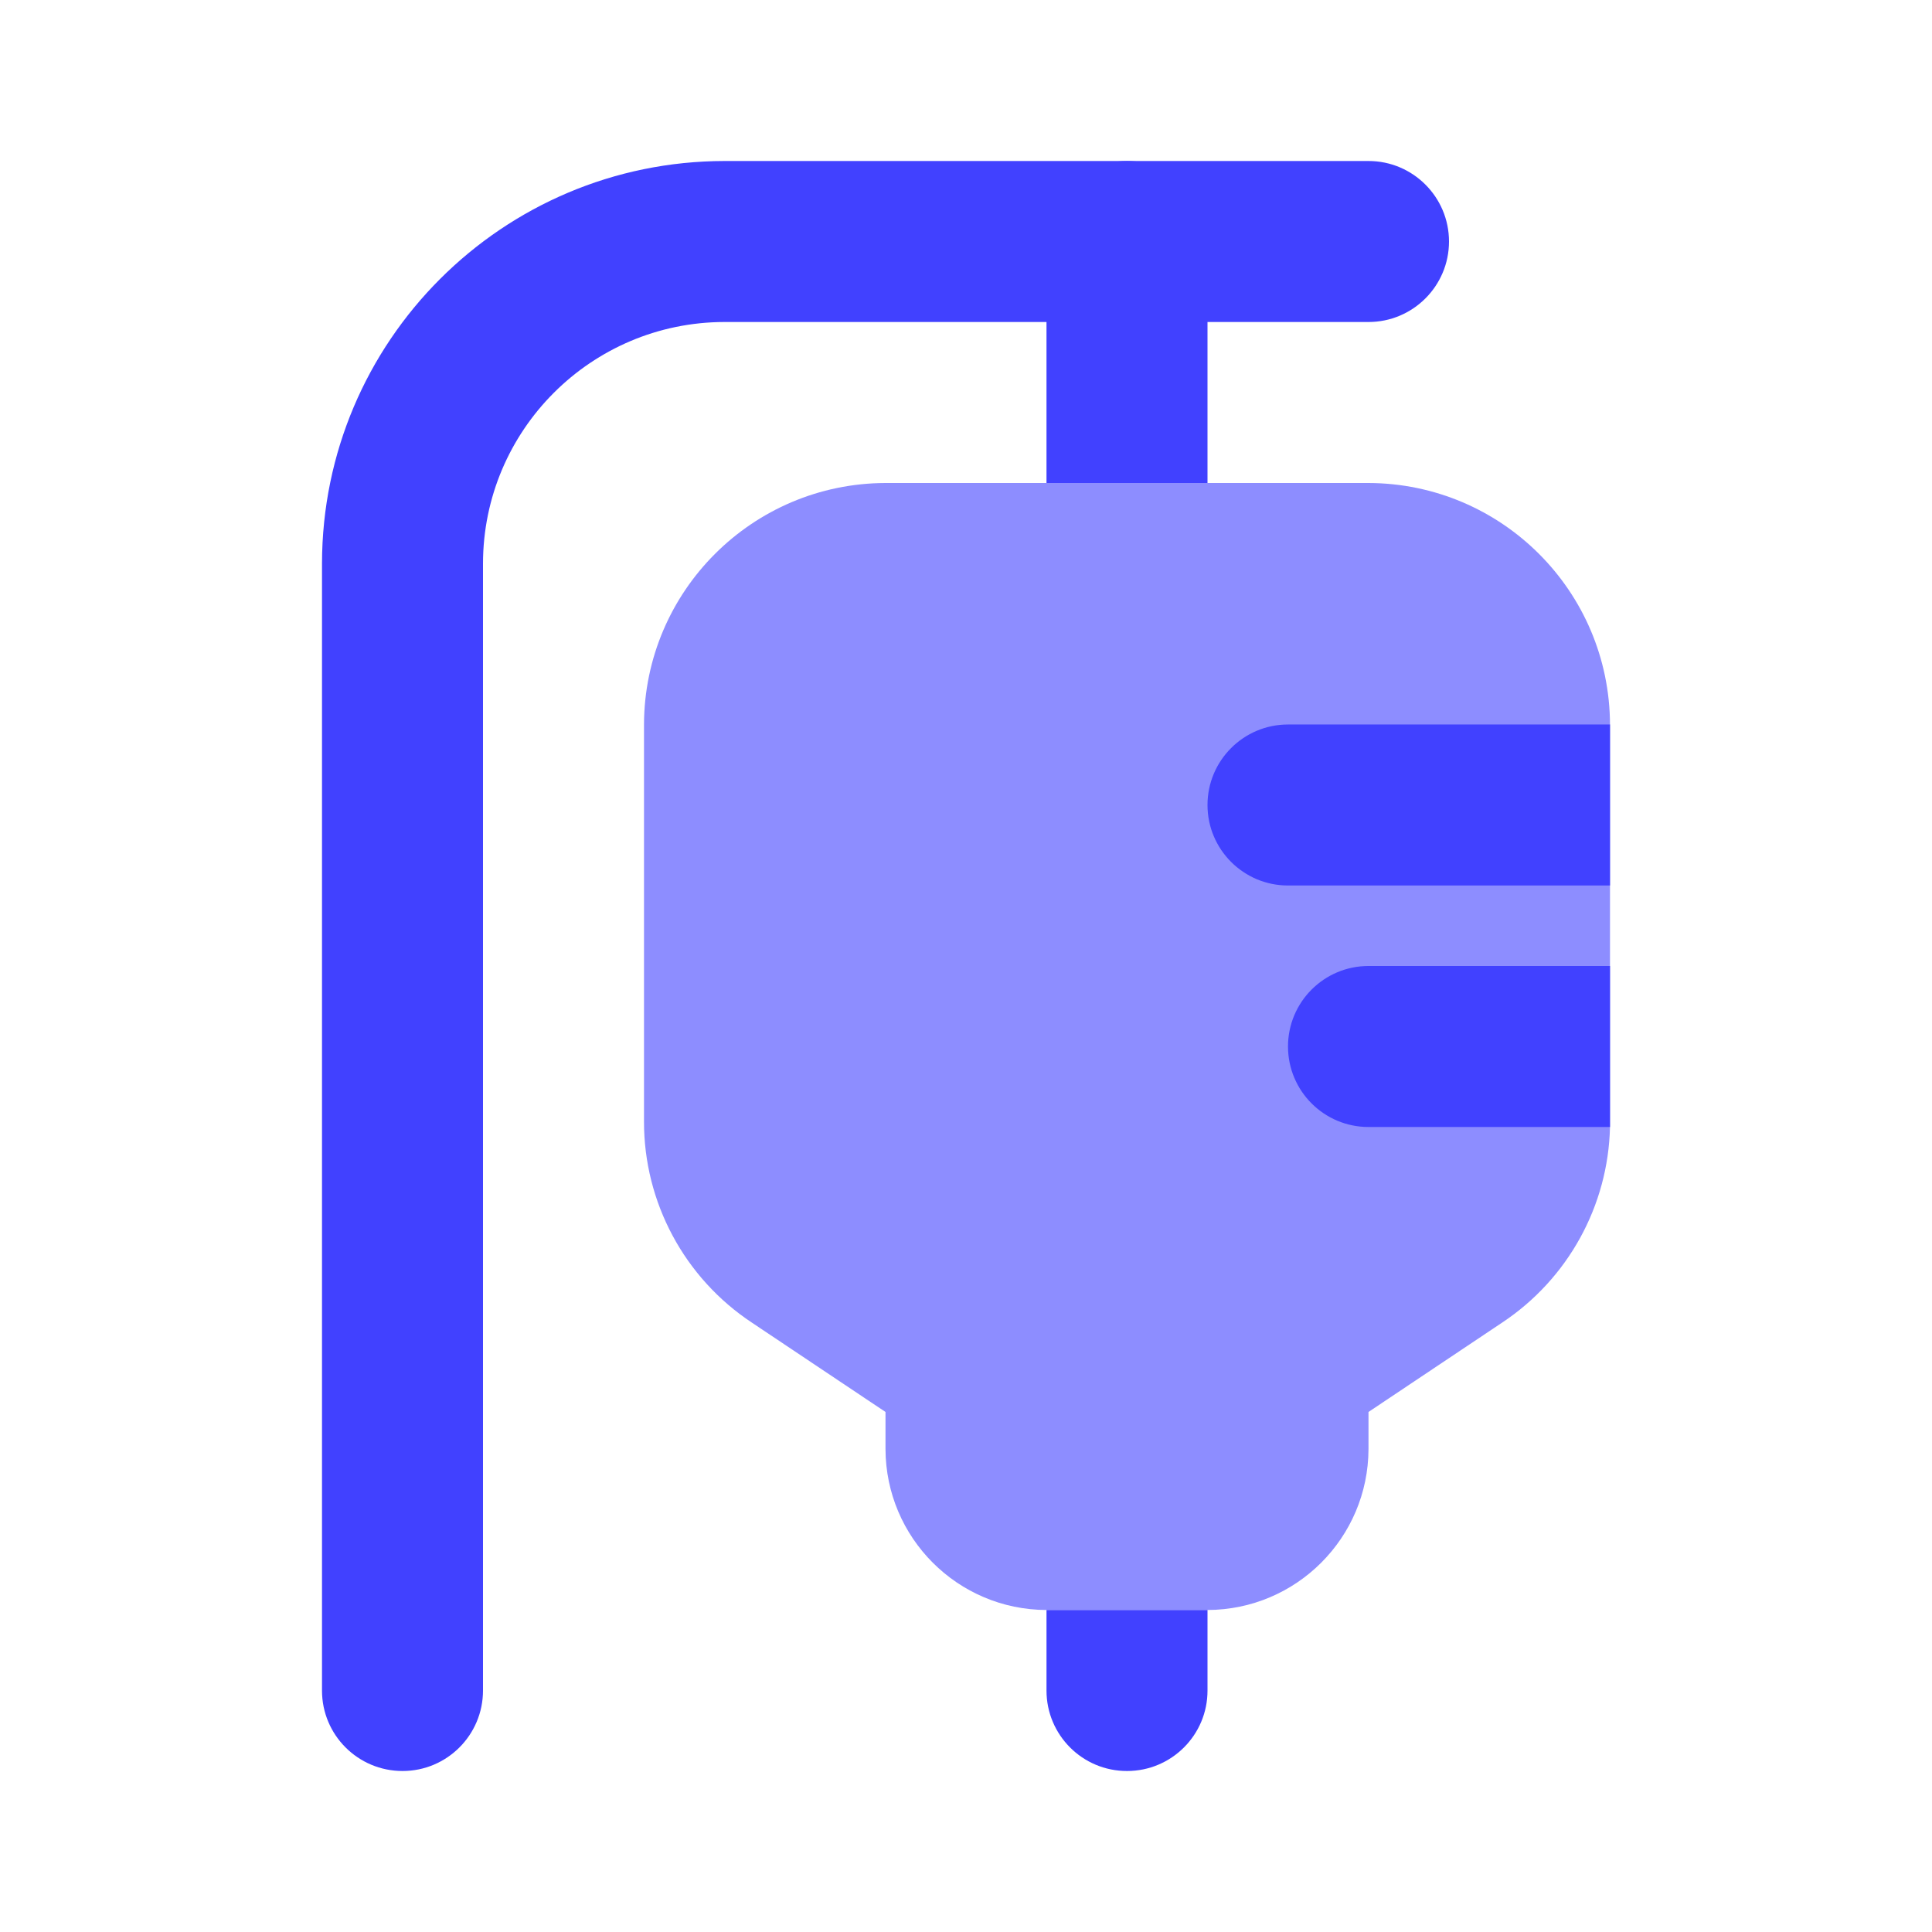 <svg xmlns="http://www.w3.org/2000/svg" enable-background="new 0 0 24 24" viewBox="0 0 24 24"><path fill="#8d8dff" d="M17,6h-6C9.345,6.005,8.005,7.345,8,9v4.93c-0.002,1.006,0.502,1.945,1.34,2.5L11,17.54V18c0.003,1.103,0.897,1.997,2,2h2c1.103-0.003,1.997-0.897,2-2v-0.46l1.66-1.11c0.817-0.542,1.318-1.45,1.34-2.43V9C19.995,7.345,18.655,6.005,17,6z"/><path fill="#4141ff" d="M13 21c0 0 0 0 0 .001 0.0.552.448 1 1 .999 0 0 0 0 .001 0 .552-0.0 1-.448.999-1v-1h-2V21zM20 12v2h-3c-.552 0-1-.448-1-1s.448-1 1-1H20zM20 9v2h-4c-.552 0-1-.448-1-1s.448-1 1-1H20zM5 22c-.552 0-1-.447-1-.999C4 21 4 21 4 21V7c.003-2.76 2.24-4.997 5-5h8c.552 0 1 .448 1 1s-.448 1-1 1H9C7.344 4.002 6.002 5.344 6 7v14c0.0.552-.447 1-.999 1C5 22 5 22 5 22z"/><path fill="#4141ff" d="M15,6V3c0-0.552-0.448-1-1-1s-1,0.448-1,1v3H15z"/></svg>